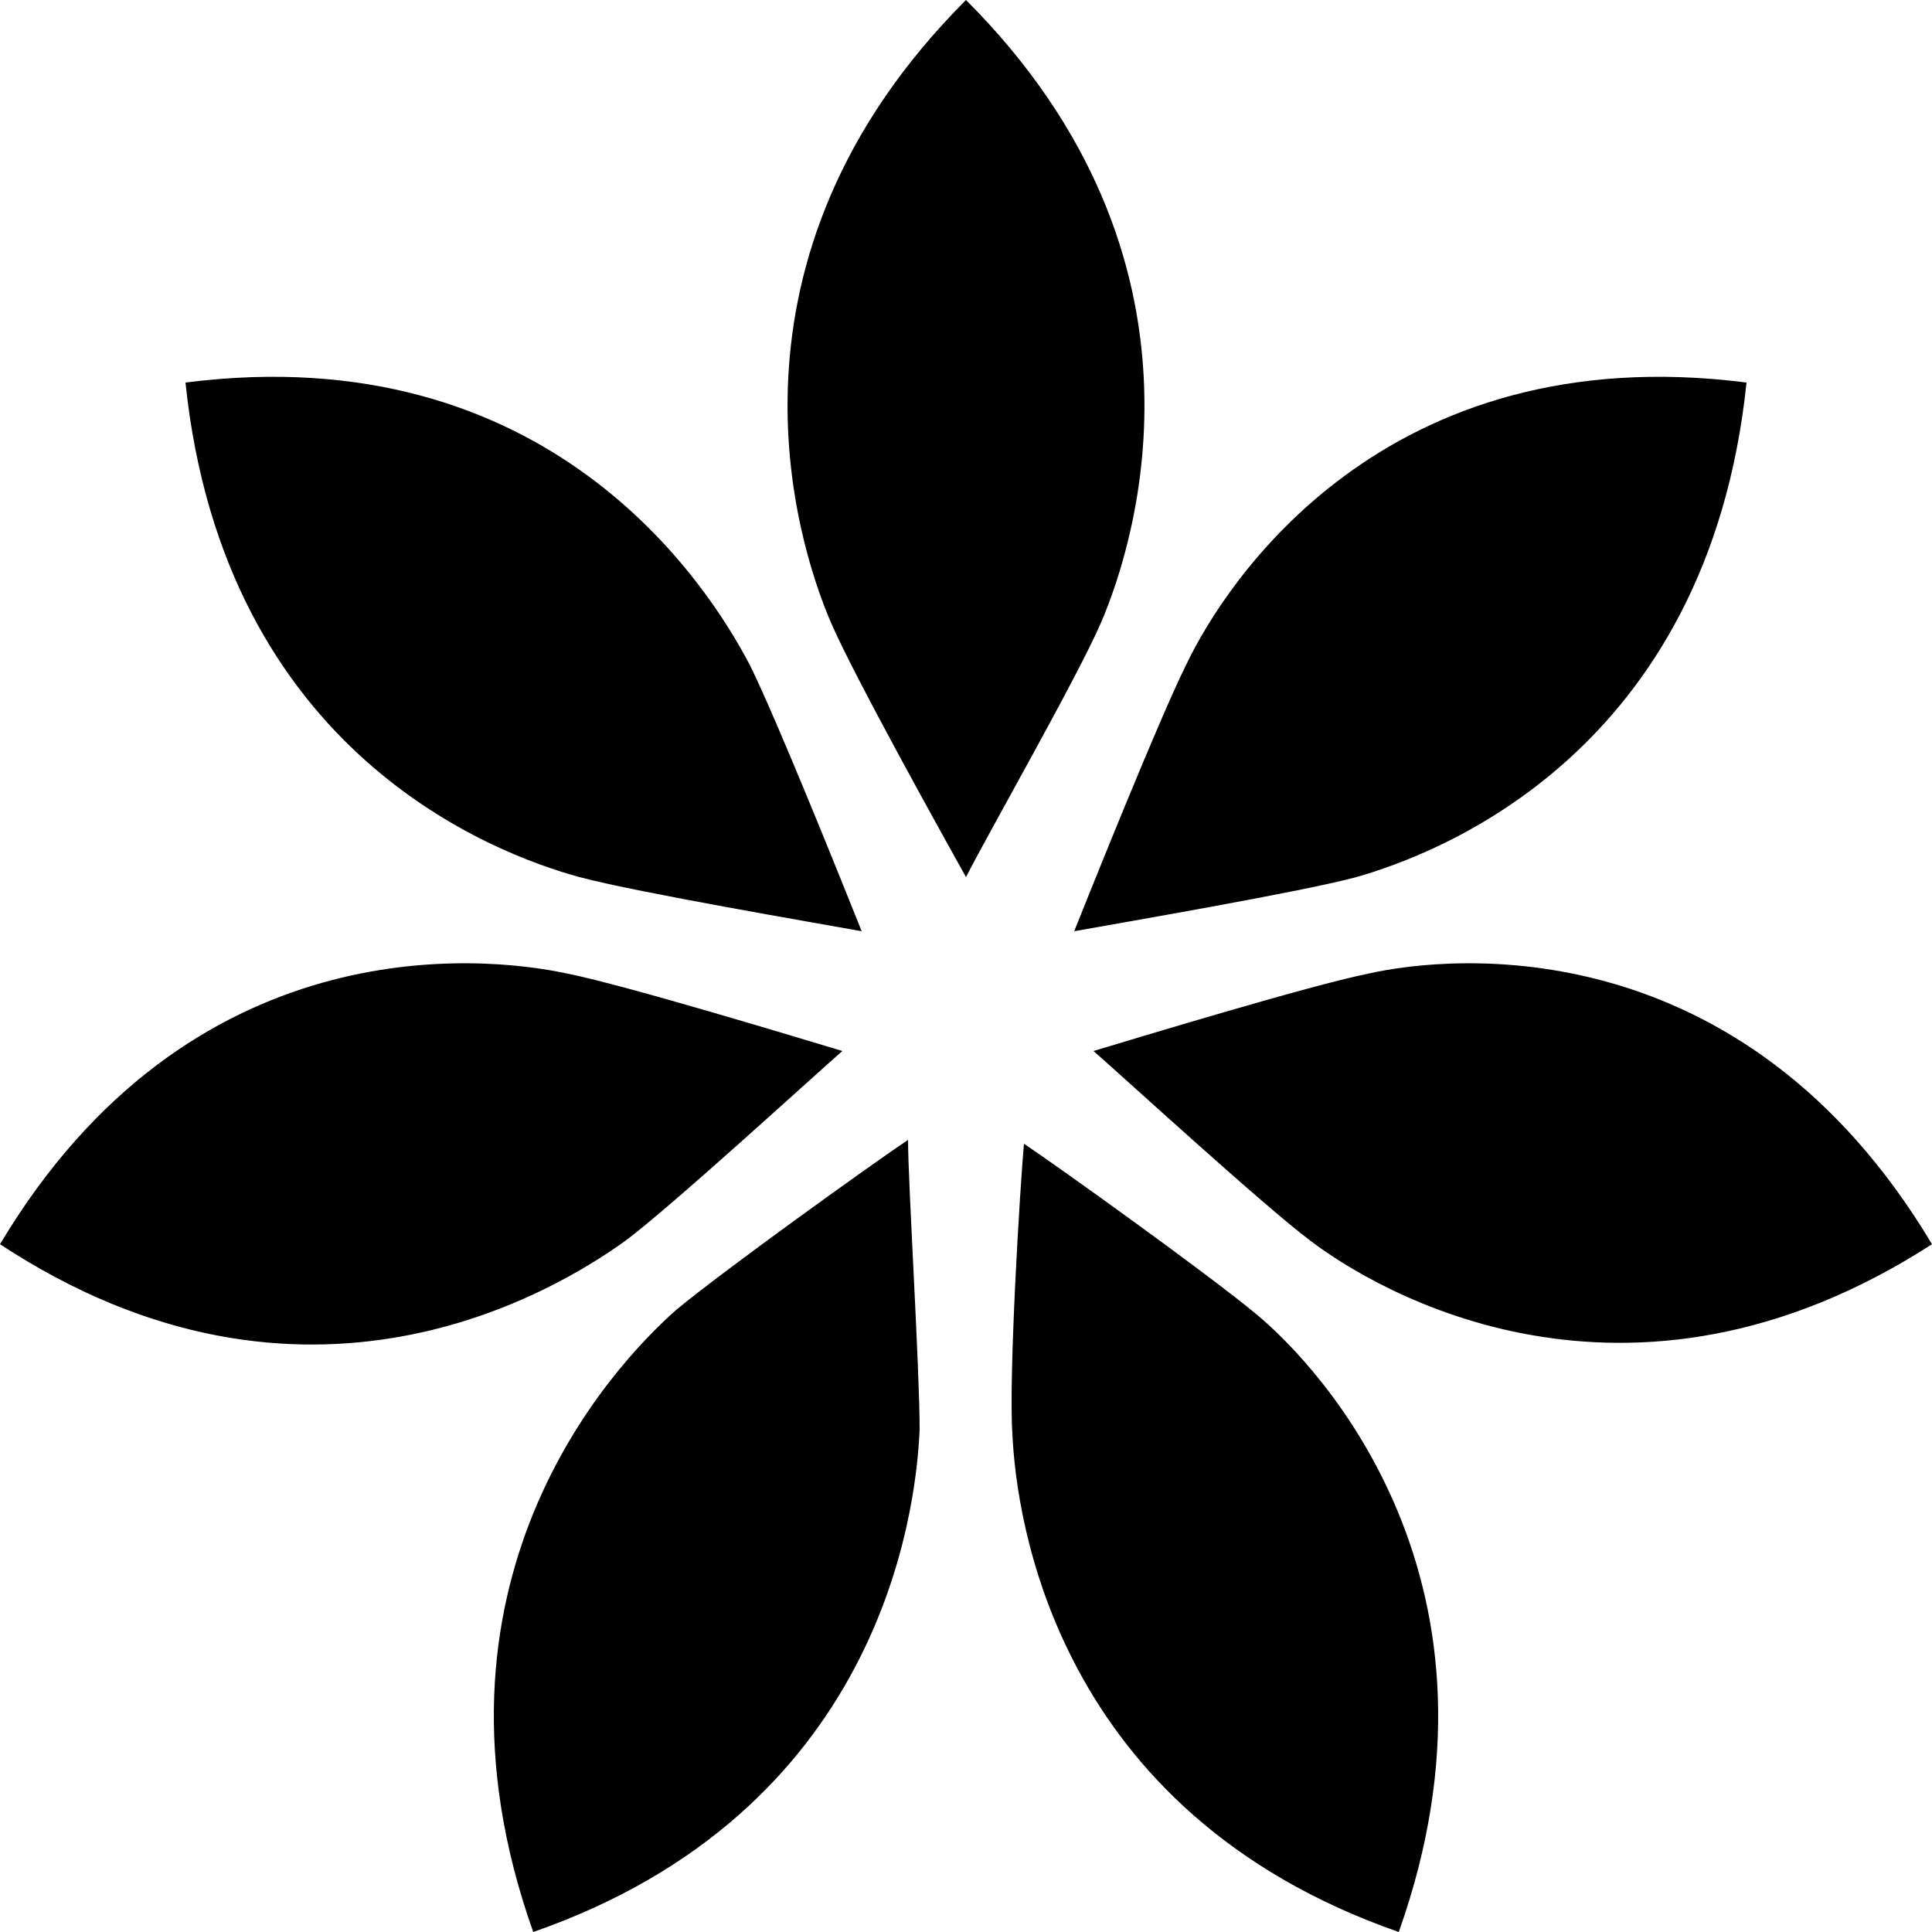 <svg xmlns="http://www.w3.org/2000/svg" viewBox="0 0 50 50">
	<path fill="#000000" d="m25 0c-6.7 6.7-4.4 14-3.5 16.1 0.6 1.4 3 5.7 3.5 6.6 0.5-1 2.9-5.2 3.5-6.6 0.9-2.1 3.2-9.4-3.5-16.1m-20.2 9.9c1 9.6 8 12.2 10.2 12.8 1.5 0.4 6.2 1.2 7.3 1.4-0.4-1-2.2-5.5-2.9-6.9-1.1-2.1-5.2-8.5-14.6-7.3m-4.8 22.3c7.9 5.2 14.4 1.2 16.2-0.1 1.2-0.9 4.8-4.2 5.6-4.9-1-0.3-5.6-1.7-7.1-2-2.3-0.5-9.8-1.2-14.7 7m13.8 17.8c8.9-3.1 9.9-10.7 10-13 0-1.6-0.3-6.4-0.3-7.5-0.9 0.6-4.8 3.4-6 4.4-1.7 1.5-6.9 7.1-3.7 16.1m22.4 0c3.2-9-2-14.6-3.7-16-1.2-1-5.1-3.8-6-4.4-0.1 1.1-0.4 6-0.3 7.5 0.1 2.2 1.1 9.8 10 12.9m13.8-17.8c-4.9-8.2-12.4-7.5-14.6-7-1.5 0.3-6.1 1.7-7.1 2 0.8 0.7 4.4 4 5.6 4.9 1.7 1.3 8.2 5.2 16.1 0.1m-4.8-22.3c-9.4-1.2-13.5 5.2-14.5 7.3-0.7 1.4-2.5 5.9-2.9 6.9 1.1-0.2 5.8-1 7.3-1.4 2.1-0.6 9.1-3.2 10.1-12.8"/>
</svg>